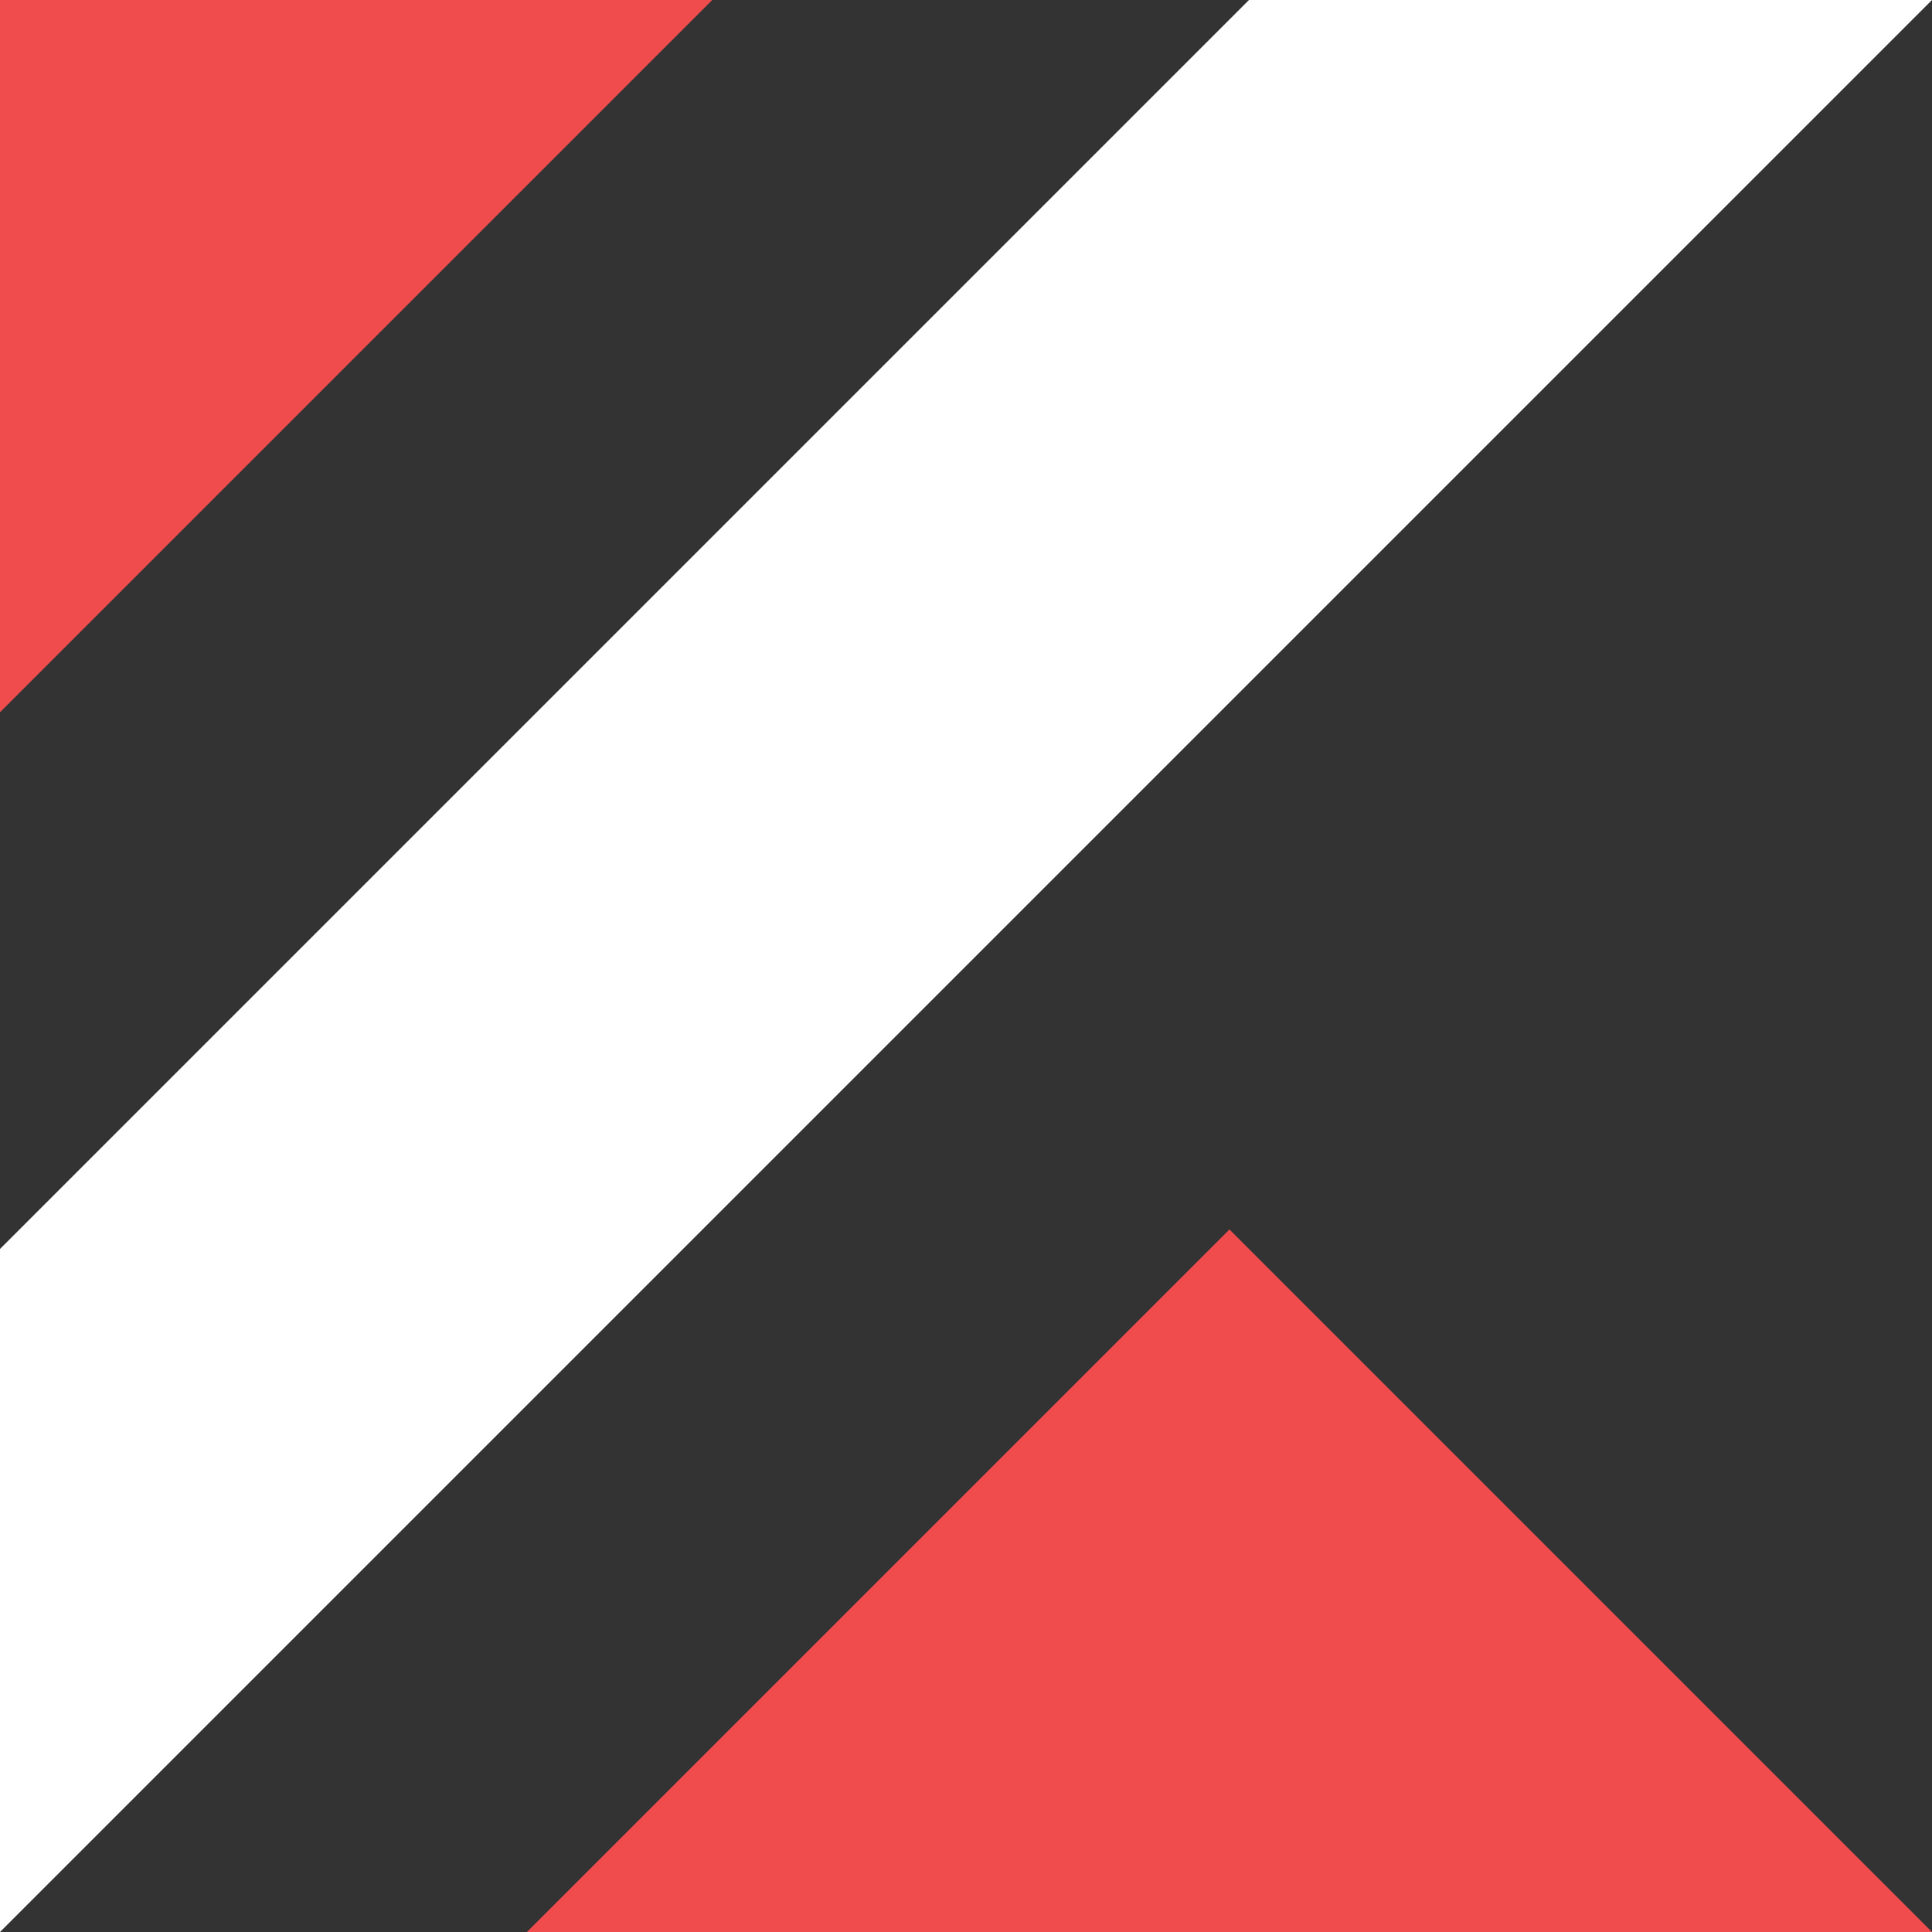 <svg id="logo" xmlns="http://www.w3.org/2000/svg" width="30" height="30" viewBox="0 0 30 30"><rect x="0" y="0" width="30" height="30" fill="#333333" stroke="none"/><path fill="#f04c4d" d="M565,500h11.06L565,511.06V500Z" transform="translate(-565 -500)"/><path fill="#fff" d="M584.394,500H595l-30,30V519.394Z" transform="translate(-565 -500)"/><path fill="#f04c4d" d="M584.091,519.091L573.182,530H595Z" transform="translate(-565 -500)"/></svg>